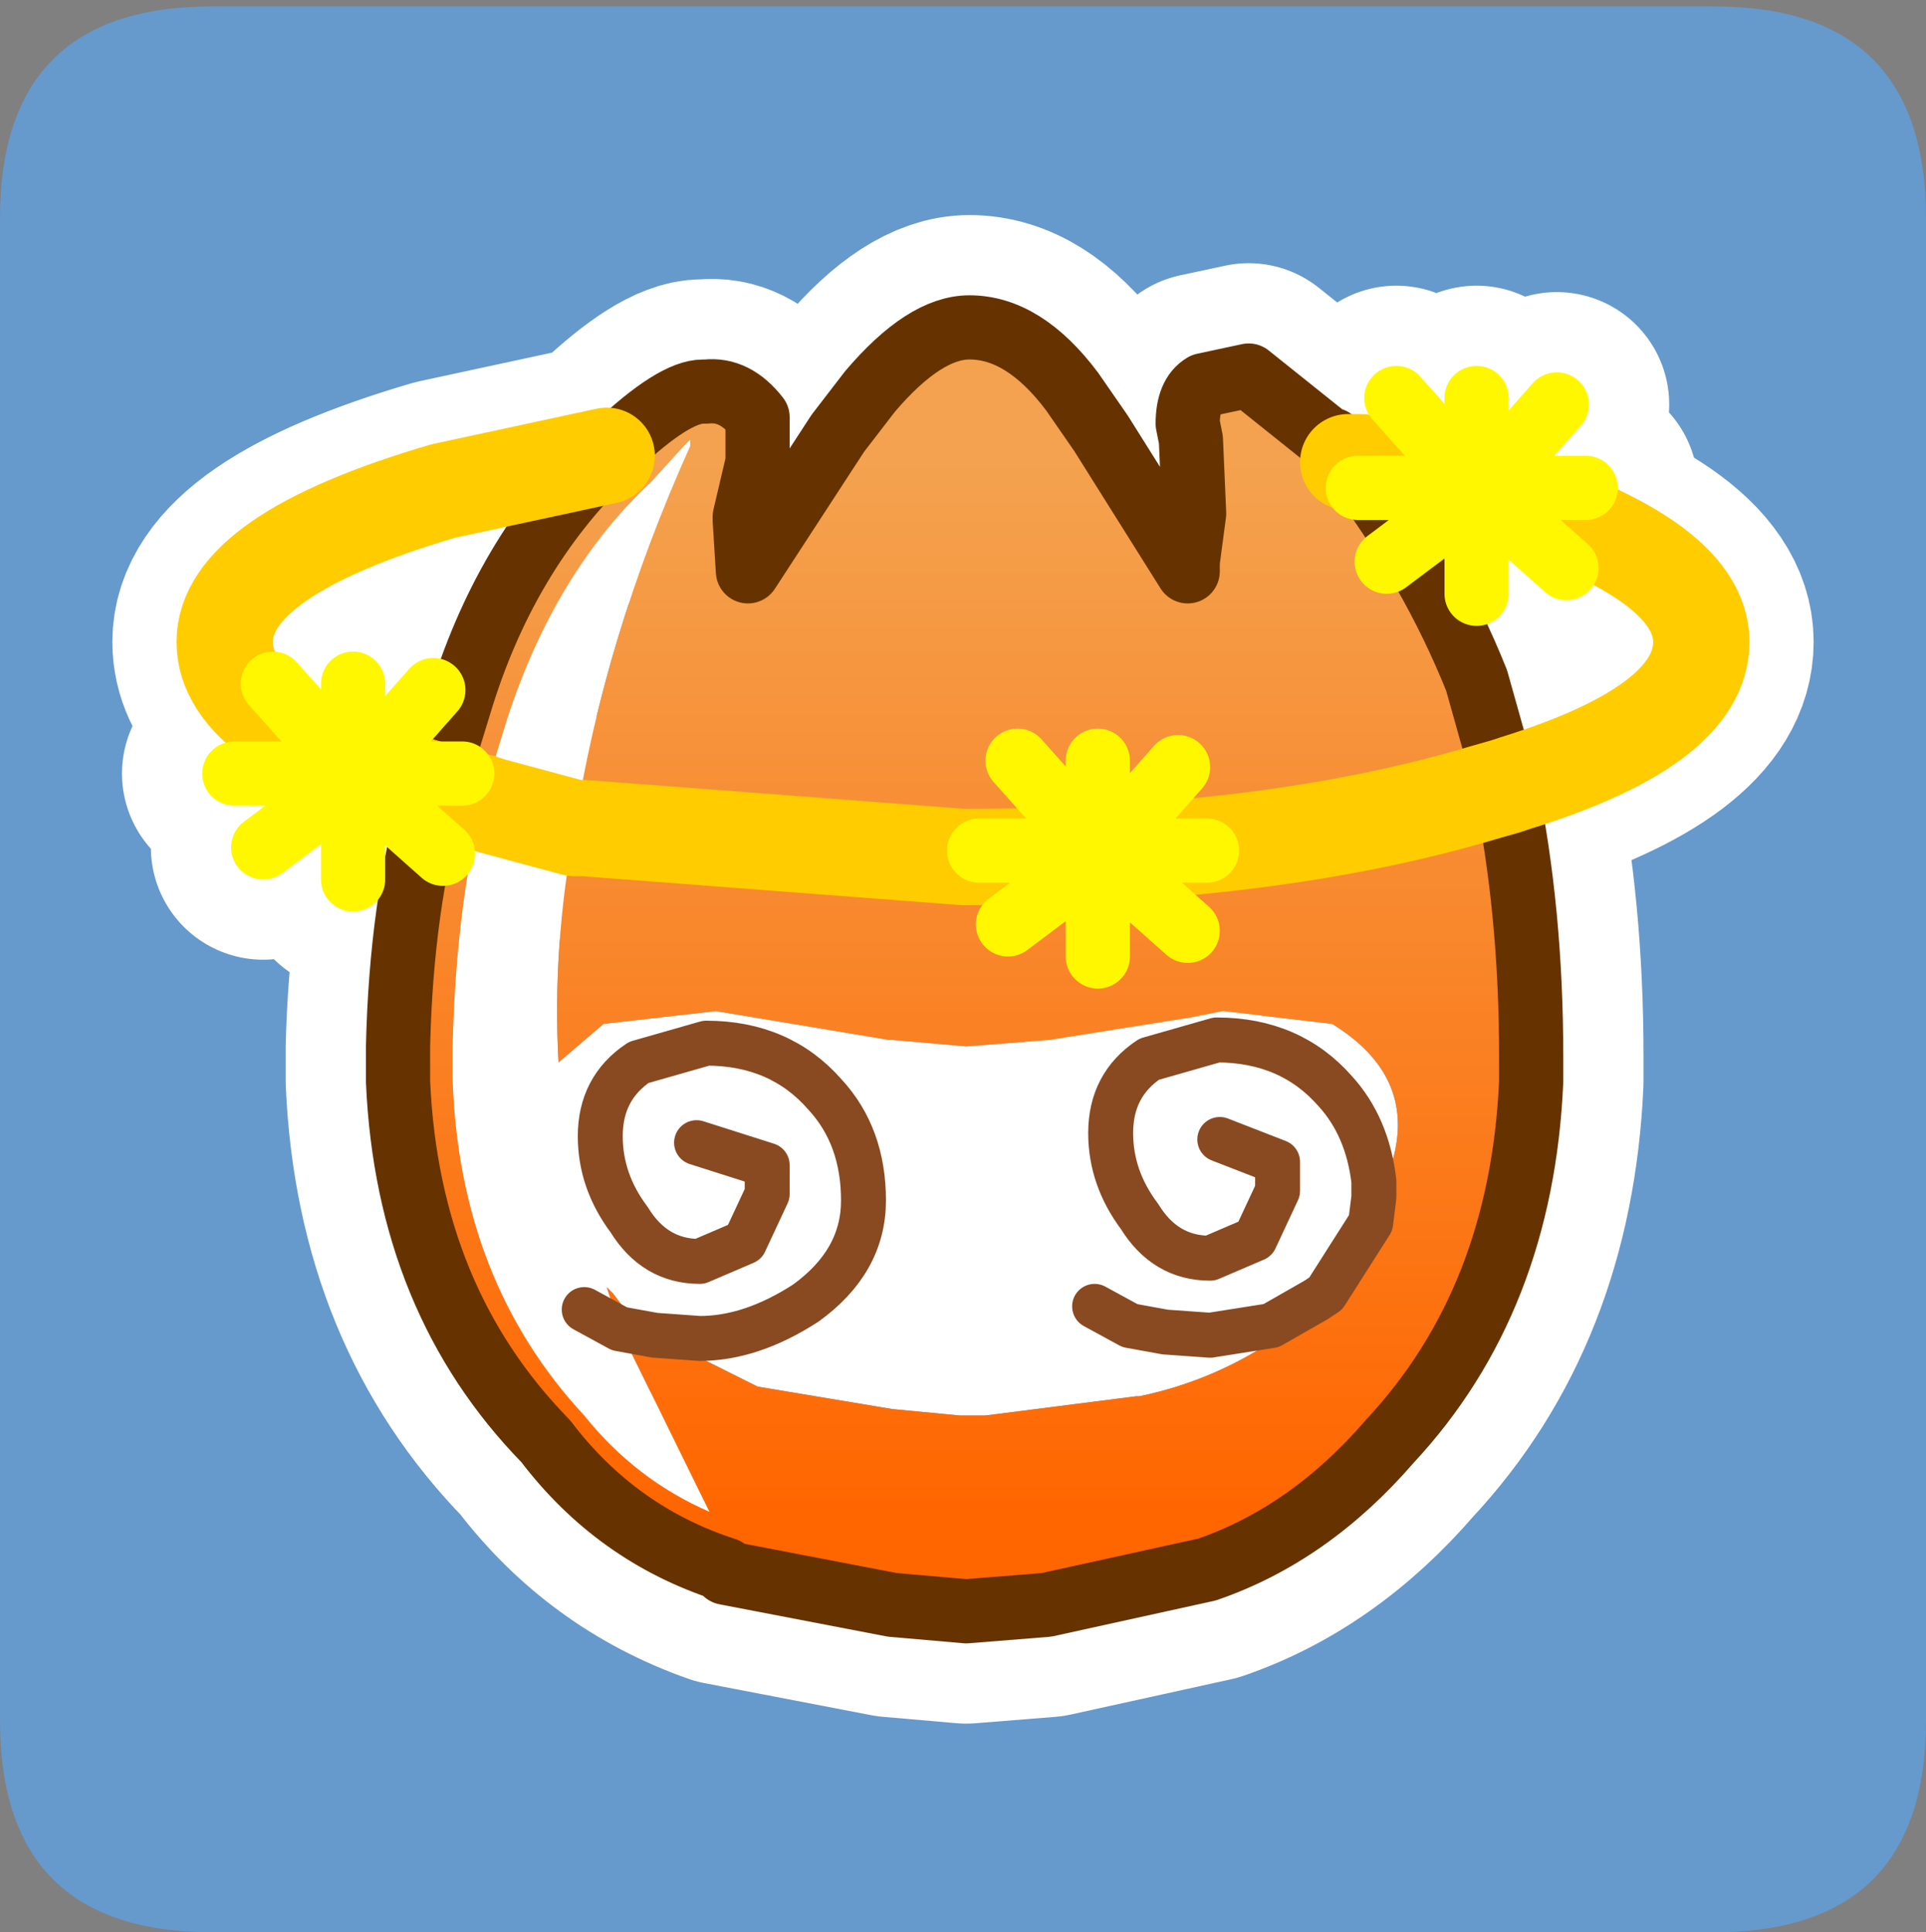 <?xml version="1.0" encoding="UTF-8" standalone="no"?>
<svg xmlns:ffdec="https://www.free-decompiler.com/flash" xmlns:xlink="http://www.w3.org/1999/xlink" ffdec:objectType="frame" height="30.1px" width="30.0px" xmlns="http://www.w3.org/2000/svg">
  <rect width="100%" height="100%" fill="#808080" stroke="none"/>
  <g transform="matrix(1.0, 0.0, 0.0, 1.0, 0.0, 0.0)">
    <use ffdec:characterId="1" height="30.0" transform="matrix(1.0, 0.0, 0.0, 1.0, 0.0, 0.0)" width="30.0" xlink:href="#shape0"/>
    <use ffdec:characterId="3" height="30.0" transform="matrix(1.0, 0.0, 0.0, 1.0, 0.0, 0.1)" width="30.0" xlink:href="#sprite0"/>
  </g>
  <defs>
    <g id="shape0" transform="matrix(1.0, 0.0, 0.0, 1.0, 0.0, 0.0)">
      <path d="M0.0 0.0 L30.0 0.0 30.0 30.0 0.0 30.0 0.0 0.0" fill="#33cc66" fill-opacity="0.0" fill-rule="evenodd" stroke="none"/>
    </g>
    <g id="sprite0" transform="matrix(1.0, 0.0, 0.0, 1.0, 0.0, 0.0)">
      <use ffdec:characterId="2" height="30.0" transform="matrix(1.0, 0.0, 0.0, 1.0, 0.0, 0.0)" width="30.0" xlink:href="#shape1"/>
    </g>
    <g id="shape1" transform="matrix(1.0, 0.0, 0.0, 1.0, 0.0, 0.0)">
      <path d="M26.7 0.0 Q30.0 0.0 30.0 3.3 L30.0 26.7 Q30.0 30.0 26.7 30.0 L3.3 30.0 Q0.0 30.0 0.0 26.7 L0.0 3.3 Q0.0 0.0 3.3 0.0 L26.7 0.0" fill="#6699cc" fill-rule="evenodd" stroke="none"/>
      <path d="M3.65 11.95 L5.5 11.95 5.25 11.7 Q3.5 10.9 3.5 9.9 3.5 8.55 6.9 7.55 L9.45 7.0 9.5 6.95 9.6 6.85 Q10.5 6.0 10.95 6.0 L11.0 6.0 Q11.45 5.95 11.8 6.4 L11.8 6.7 11.8 6.75 11.8 7.1 11.6 7.95 11.6 8.0 11.65 8.8 13.05 6.65 13.55 6.0 Q14.4 5.0 15.1 5.0 15.95 5.0 16.7 6.0 L17.15 6.65 18.5 8.8 18.5 8.65 18.6 7.9 18.55 6.75 18.5 6.5 Q18.5 6.05 18.75 5.9 L19.45 5.75 20.7 6.75 20.75 6.75 21.0 7.1 21.05 7.1 21.2 7.1 22.9 7.5 23.0 7.5 21.75 6.1 M21.6 8.65 L21.95 8.4 21.35 7.5 21.05 7.1 M23.0 6.1 L23.0 7.5 23.05 7.5 23.1 7.5 24.25 6.2 M23.0 7.6 L23.05 7.55 23.0 7.55 23.0 7.6 23.0 9.15 M23.05 7.5 L23.05 7.55 23.1 7.5 24.7 7.5 M22.9 7.5 L23.0 7.55 23.0 7.5 M23.05 7.55 L23.1 7.55 Q26.5 8.55 26.5 9.9 26.5 11.2 23.6 12.1 L23.45 12.15 Q23.85 14.1 23.85 16.35 L23.85 16.7 23.85 16.75 Q23.7 20.15 21.65 22.35 20.4 23.8 18.8 24.35 L16.3 24.9 15.05 25.0 13.9 24.9 11.3 24.4 Q9.6 23.8 8.5 22.35 6.35 20.15 6.2 16.75 L6.2 16.7 6.2 16.2 Q6.25 14.4 6.6 12.95 L5.55 12.0 5.5 12.05 5.5 13.6 M21.35 7.5 L22.9 7.5 M21.95 8.4 L23.0 7.6 M18.35 11.85 L17.2 13.15 17.95 13.15 18.8 13.1 23.1 12.25 23.45 12.15 23.45 12.1 23.0 10.5 21.95 8.4 M23.05 7.55 L24.4 8.75 M9.45 7.0 Q7.85 8.55 7.15 10.9 L6.8 11.95 7.2 11.95 M5.5 10.55 L5.5 11.8 5.7 11.85 6.75 10.65 M6.8 11.95 L6.75 12.2 6.9 12.25 7.5 12.4 7.65 12.45 8.95 12.8 9.1 12.8 15.0 13.25 15.25 13.25 17.1 13.15 15.85 11.75 M5.7 11.85 L6.0 11.95 6.8 11.95 M6.75 12.2 L6.75 12.25 6.6 12.95 6.9 13.2 M6.75 12.2 L6.0 11.95 5.6 11.95 5.55 12.0 5.55 11.95 5.5 11.95 5.5 12.05 4.1 13.1 M17.1 13.2 L17.15 13.2 17.15 13.15 17.1 13.15 17.1 13.2 17.1 13.25 17.15 13.2 17.2 13.15 17.15 13.15 M17.15 13.2 L17.95 13.15 M17.1 13.25 L17.1 14.8 M17.15 13.2 L18.5 14.4 M15.7 14.3 L17.1 13.25 M15.25 13.25 L17.1 13.2 M17.1 11.75 L17.1 13.15 M4.25 10.55 L5.25 11.7 5.5 11.8 5.5 11.95 M5.55 11.95 L5.6 11.95 5.7 11.85" fill="none" stroke="#ffffff" stroke-linecap="round" stroke-linejoin="round" stroke-width="3.5"/>
      <path d="M7.5 12.4 L7.9 11.1 Q8.65 8.8 10.15 7.4 L10.65 6.85 10.75 6.75 10.75 6.85 Q9.4 9.85 8.95 12.8 8.6 14.65 8.7 16.45 L9.4 15.85 11.15 15.65 13.85 16.1 13.9 16.1 15.05 16.2 16.35 16.1 18.55 15.75 19.05 15.65 20.75 15.85 Q22.05 16.65 21.7 17.95 L21.55 18.45 21.55 18.5 21.35 18.95 20.65 20.05 20.35 20.35 20.0 20.65 19.95 20.7 Q18.95 21.4 17.75 21.65 L17.7 21.65 15.35 21.95 15.25 21.95 14.95 21.95 13.9 21.85 11.8 21.5 10.2 20.7 10.9 20.75 Q11.7 20.75 12.55 20.2 13.45 19.55 13.45 18.6 13.45 17.6 12.85 16.95 12.15 16.15 11.0 16.15 L9.95 16.45 Q9.35 16.85 9.35 17.6 9.35 18.3 9.8 18.9 10.2 19.55 10.9 19.55 L11.6 19.25 11.95 18.5 11.95 18.05 10.85 17.7 11.95 18.05 11.95 18.5 11.6 19.25 10.9 19.55 Q10.2 19.55 9.8 18.9 9.35 18.3 9.35 17.6 9.35 16.85 9.95 16.45 L11.0 16.15 Q12.15 16.15 12.85 16.95 13.45 17.6 13.45 18.6 13.45 19.55 12.55 20.2 11.7 20.75 10.9 20.75 L10.2 20.7 9.75 20.35 9.7 20.25 9.55 20.05 9.4 19.9 9.45 19.95 9.5 20.1 9.65 20.6 11.05 23.45 Q9.9 22.95 9.1 21.95 7.15 19.85 7.05 16.7 L7.05 16.2 Q7.1 14.1 7.5 12.45 L7.5 12.4 7.65 12.45 8.95 12.8 7.65 12.45 7.5 12.4 M17.05 20.25 L17.6 20.55 18.15 20.65 18.85 20.7 19.8 20.55 20.5 20.15 20.65 20.05 20.5 20.15 19.8 20.55 18.85 20.7 18.15 20.65 17.6 20.55 17.05 20.25 M21.35 18.95 L21.4 18.55 21.4 18.35 21.4 18.3 Q21.3 17.45 20.8 16.9 20.1 16.1 18.95 16.1 L17.9 16.4 Q17.3 16.8 17.3 17.55 17.3 18.25 17.75 18.85 18.15 19.5 18.85 19.5 L19.55 19.2 19.9 18.45 19.9 18.0 19.0 17.65 19.9 18.0 19.9 18.45 19.55 19.2 18.85 19.5 Q18.15 19.5 17.75 18.85 17.3 18.25 17.3 17.55 17.3 16.8 17.9 16.4 L18.95 16.1 Q20.1 16.1 20.8 16.9 21.3 17.45 21.4 18.3 L21.4 18.35 21.4 18.55 21.35 18.95 M9.1 20.3 L9.65 20.6 9.1 20.3" fill="#ffffff" fill-rule="evenodd" stroke="none"/>
      <path d="M6.75 12.2 L7.15 10.9 Q7.85 8.55 9.45 7.0 L9.5 6.95 9.6 6.85 Q10.5 6.0 10.95 6.0 L11.0 6.0 Q11.45 5.95 11.8 6.4 L11.8 6.7 11.8 6.75 11.8 7.1 11.6 7.95 11.6 8.0 11.65 8.8 13.05 6.65 13.55 6.0 Q14.4 5.0 15.1 5.0 15.95 5.0 16.7 6.0 L17.15 6.65 18.5 8.8 18.5 8.65 18.6 7.9 18.55 6.75 18.5 6.5 Q18.5 6.05 18.75 5.9 L19.45 5.75 20.7 6.75 20.75 6.75 21.0 7.1 21.05 7.1 Q22.3 8.75 23.0 10.5 L23.45 12.1 23.45 12.15 Q23.85 14.1 23.85 16.35 L23.85 16.7 23.85 16.75 Q23.7 20.15 21.65 22.35 20.4 23.8 18.8 24.35 L16.3 24.9 15.05 25.0 13.9 24.9 11.3 24.4 11.3 24.35 Q9.6 23.8 8.5 22.35 6.35 20.15 6.2 16.75 L6.2 16.7 6.2 16.2 Q6.25 14.0 6.75 12.25 L6.75 12.2 6.9 12.25 7.5 12.4 6.9 12.25 6.75 12.2 M8.95 12.8 Q9.4 9.85 10.75 6.85 L10.75 6.75 10.65 6.85 10.15 7.4 Q8.65 8.8 7.9 11.1 L7.5 12.4 7.5 12.45 Q7.1 14.1 7.05 16.2 L7.05 16.7 Q7.15 19.85 9.1 21.95 9.9 22.95 11.05 23.45 L9.65 20.6 9.5 20.1 9.45 19.95 9.4 19.9 9.55 20.05 9.7 20.25 9.75 20.35 10.2 20.7 11.8 21.5 13.9 21.85 14.95 21.95 15.25 21.95 15.35 21.95 17.7 21.65 17.75 21.65 Q18.95 21.4 19.95 20.7 L20.0 20.65 20.35 20.35 20.65 20.05 21.35 18.95 21.55 18.5 21.55 18.45 21.7 17.95 Q22.05 16.65 20.75 15.85 L19.05 15.65 18.55 15.75 16.35 16.1 15.05 16.2 13.9 16.1 13.85 16.1 11.15 15.65 9.4 15.85 8.7 16.45 Q8.6 14.65 8.95 12.8 L9.1 12.8 15.0 13.25 Q19.75 13.25 23.1 12.25 L23.45 12.15 23.1 12.25 Q19.75 13.25 15.0 13.25 L9.1 12.8 8.95 12.8 M9.65 20.6 L10.2 20.7 9.65 20.6" fill="url(#gradient0)" fill-rule="evenodd" stroke="none"/>
      <path d="M21.0 7.1 L20.75 6.75 20.7 6.75 19.45 5.75 18.75 5.9 Q18.5 6.05 18.5 6.5 L18.55 6.75 18.6 7.9 18.5 8.65 18.5 8.8 17.15 6.65 16.7 6.0 Q15.95 5.0 15.1 5.0 14.4 5.0 13.55 6.0 L13.05 6.65 11.65 8.8 11.6 8.0 11.6 7.95 11.8 7.1 11.8 6.75 11.8 6.7 11.8 6.4 Q11.45 5.95 11.0 6.0 L10.95 6.0 Q10.5 6.0 9.6 6.85 L9.5 6.95 9.45 7.0 Q7.85 8.55 7.15 10.9 L6.75 12.2 6.75 12.25 Q6.25 14.0 6.2 16.2 L6.2 16.7 6.2 16.75 Q6.35 20.15 8.5 22.35 9.6 23.8 11.3 24.35 M23.45 12.15 L23.45 12.1 23.0 10.5 Q22.3 8.75 21.05 7.1 M23.45 12.15 Q23.85 14.1 23.85 16.35 L23.85 16.7 23.85 16.75 Q23.7 20.15 21.65 22.35 20.4 23.8 18.8 24.35 L16.3 24.9 15.05 25.0 13.9 24.9 11.3 24.4" fill="none" stroke="#663300" stroke-linecap="round" stroke-linejoin="round" stroke-width="1.0"/>
      <path d="M6.75 12.2 L6.9 12.25 7.5 12.4 7.65 12.45 8.95 12.8 9.1 12.8 15.0 13.25 Q19.75 13.25 23.1 12.25 L23.45 12.15 23.6 12.1 Q26.5 11.2 26.5 9.9 26.5 8.55 23.1 7.55 L21.2 7.1 21.05 7.1 21.0 7.1 M6.75 12.2 Q3.5 11.25 3.5 9.9 3.5 8.55 6.9 7.55 L9.45 7.0" fill="none" stroke="#ffcc00" stroke-linecap="round" stroke-linejoin="round" stroke-width="1.5"/>
      <path d="M21.35 18.95 L20.65 20.05 20.5 20.15 19.8 20.55 18.85 20.7 18.15 20.65 17.6 20.55 17.05 20.25 M10.2 20.7 L9.65 20.6 9.1 20.3 M10.85 17.7 L11.95 18.05 11.95 18.5 11.6 19.25 10.9 19.55 Q10.2 19.55 9.8 18.9 9.35 18.3 9.35 17.6 9.35 16.85 9.95 16.45 L11.0 16.15 Q12.15 16.15 12.85 16.95 13.45 17.6 13.45 18.6 13.45 19.55 12.55 20.2 11.7 20.75 10.9 20.75 L10.2 20.7 M19.0 17.65 L19.9 18.0 19.9 18.45 19.55 19.2 18.85 19.5 Q18.15 19.5 17.75 18.85 17.3 18.25 17.3 17.55 17.3 16.8 17.9 16.4 L18.95 16.1 Q20.1 16.1 20.8 16.9 21.3 17.45 21.4 18.3 L21.4 18.35 21.4 18.55 21.35 18.95" fill="none" stroke="#894a21" stroke-linecap="round" stroke-linejoin="round" stroke-width="0.7"/>
      <path d="M5.5 10.55 L5.5 11.95 5.55 11.95 5.6 11.95 6.75 10.65 M5.55 11.95 L5.55 12.0 5.6 11.95 7.2 11.95 M5.5 11.95 L5.5 12.05 5.55 12.0 6.9 13.2 M3.65 11.95 L5.5 11.95 4.25 10.55 M4.1 13.1 L5.5 12.05 5.5 13.6" fill="none" stroke="#fff700" stroke-linecap="round" stroke-linejoin="round" stroke-width="1.0"/>
      <path d="M23.0 6.1 L23.0 7.5 23.05 7.5 23.1 7.5 24.25 6.2 M23.05 7.5 L23.05 7.55 23.1 7.5 24.7 7.5 M23.0 7.5 L23.0 7.6 23.05 7.55 24.4 8.75 M21.6 8.65 L23.0 7.6 23.0 9.15 M21.15 7.5 L23.0 7.5 21.75 6.1" fill="none" stroke="#fff700" stroke-linecap="round" stroke-linejoin="round" stroke-width="1.0"/>
      <path d="M17.1 11.75 L17.1 13.15 17.15 13.15 17.2 13.15 18.35 11.85 M17.15 13.15 L17.15 13.2 17.2 13.15 18.8 13.15 M17.1 13.15 L17.1 13.25 17.15 13.2 18.5 14.4 M15.7 14.3 L17.1 13.25 17.1 14.8 M15.25 13.15 L17.1 13.15 15.85 11.75" fill="none" stroke="#fff700" stroke-linecap="round" stroke-linejoin="round" stroke-width="1.0"/>
    </g>
    <linearGradient gradientTransform="matrix(0.0, 0.01, -0.011, 0.0, 15.05, 15.25)" gradientUnits="userSpaceOnUse" id="gradient0" spreadMethod="pad" x1="-819.2" x2="819.2">
      <stop offset="0.0" stop-color="#f4a24f"/>
      <stop offset="1.0" stop-color="#ff6600"/>
    </linearGradient>
  </defs>
</svg>
